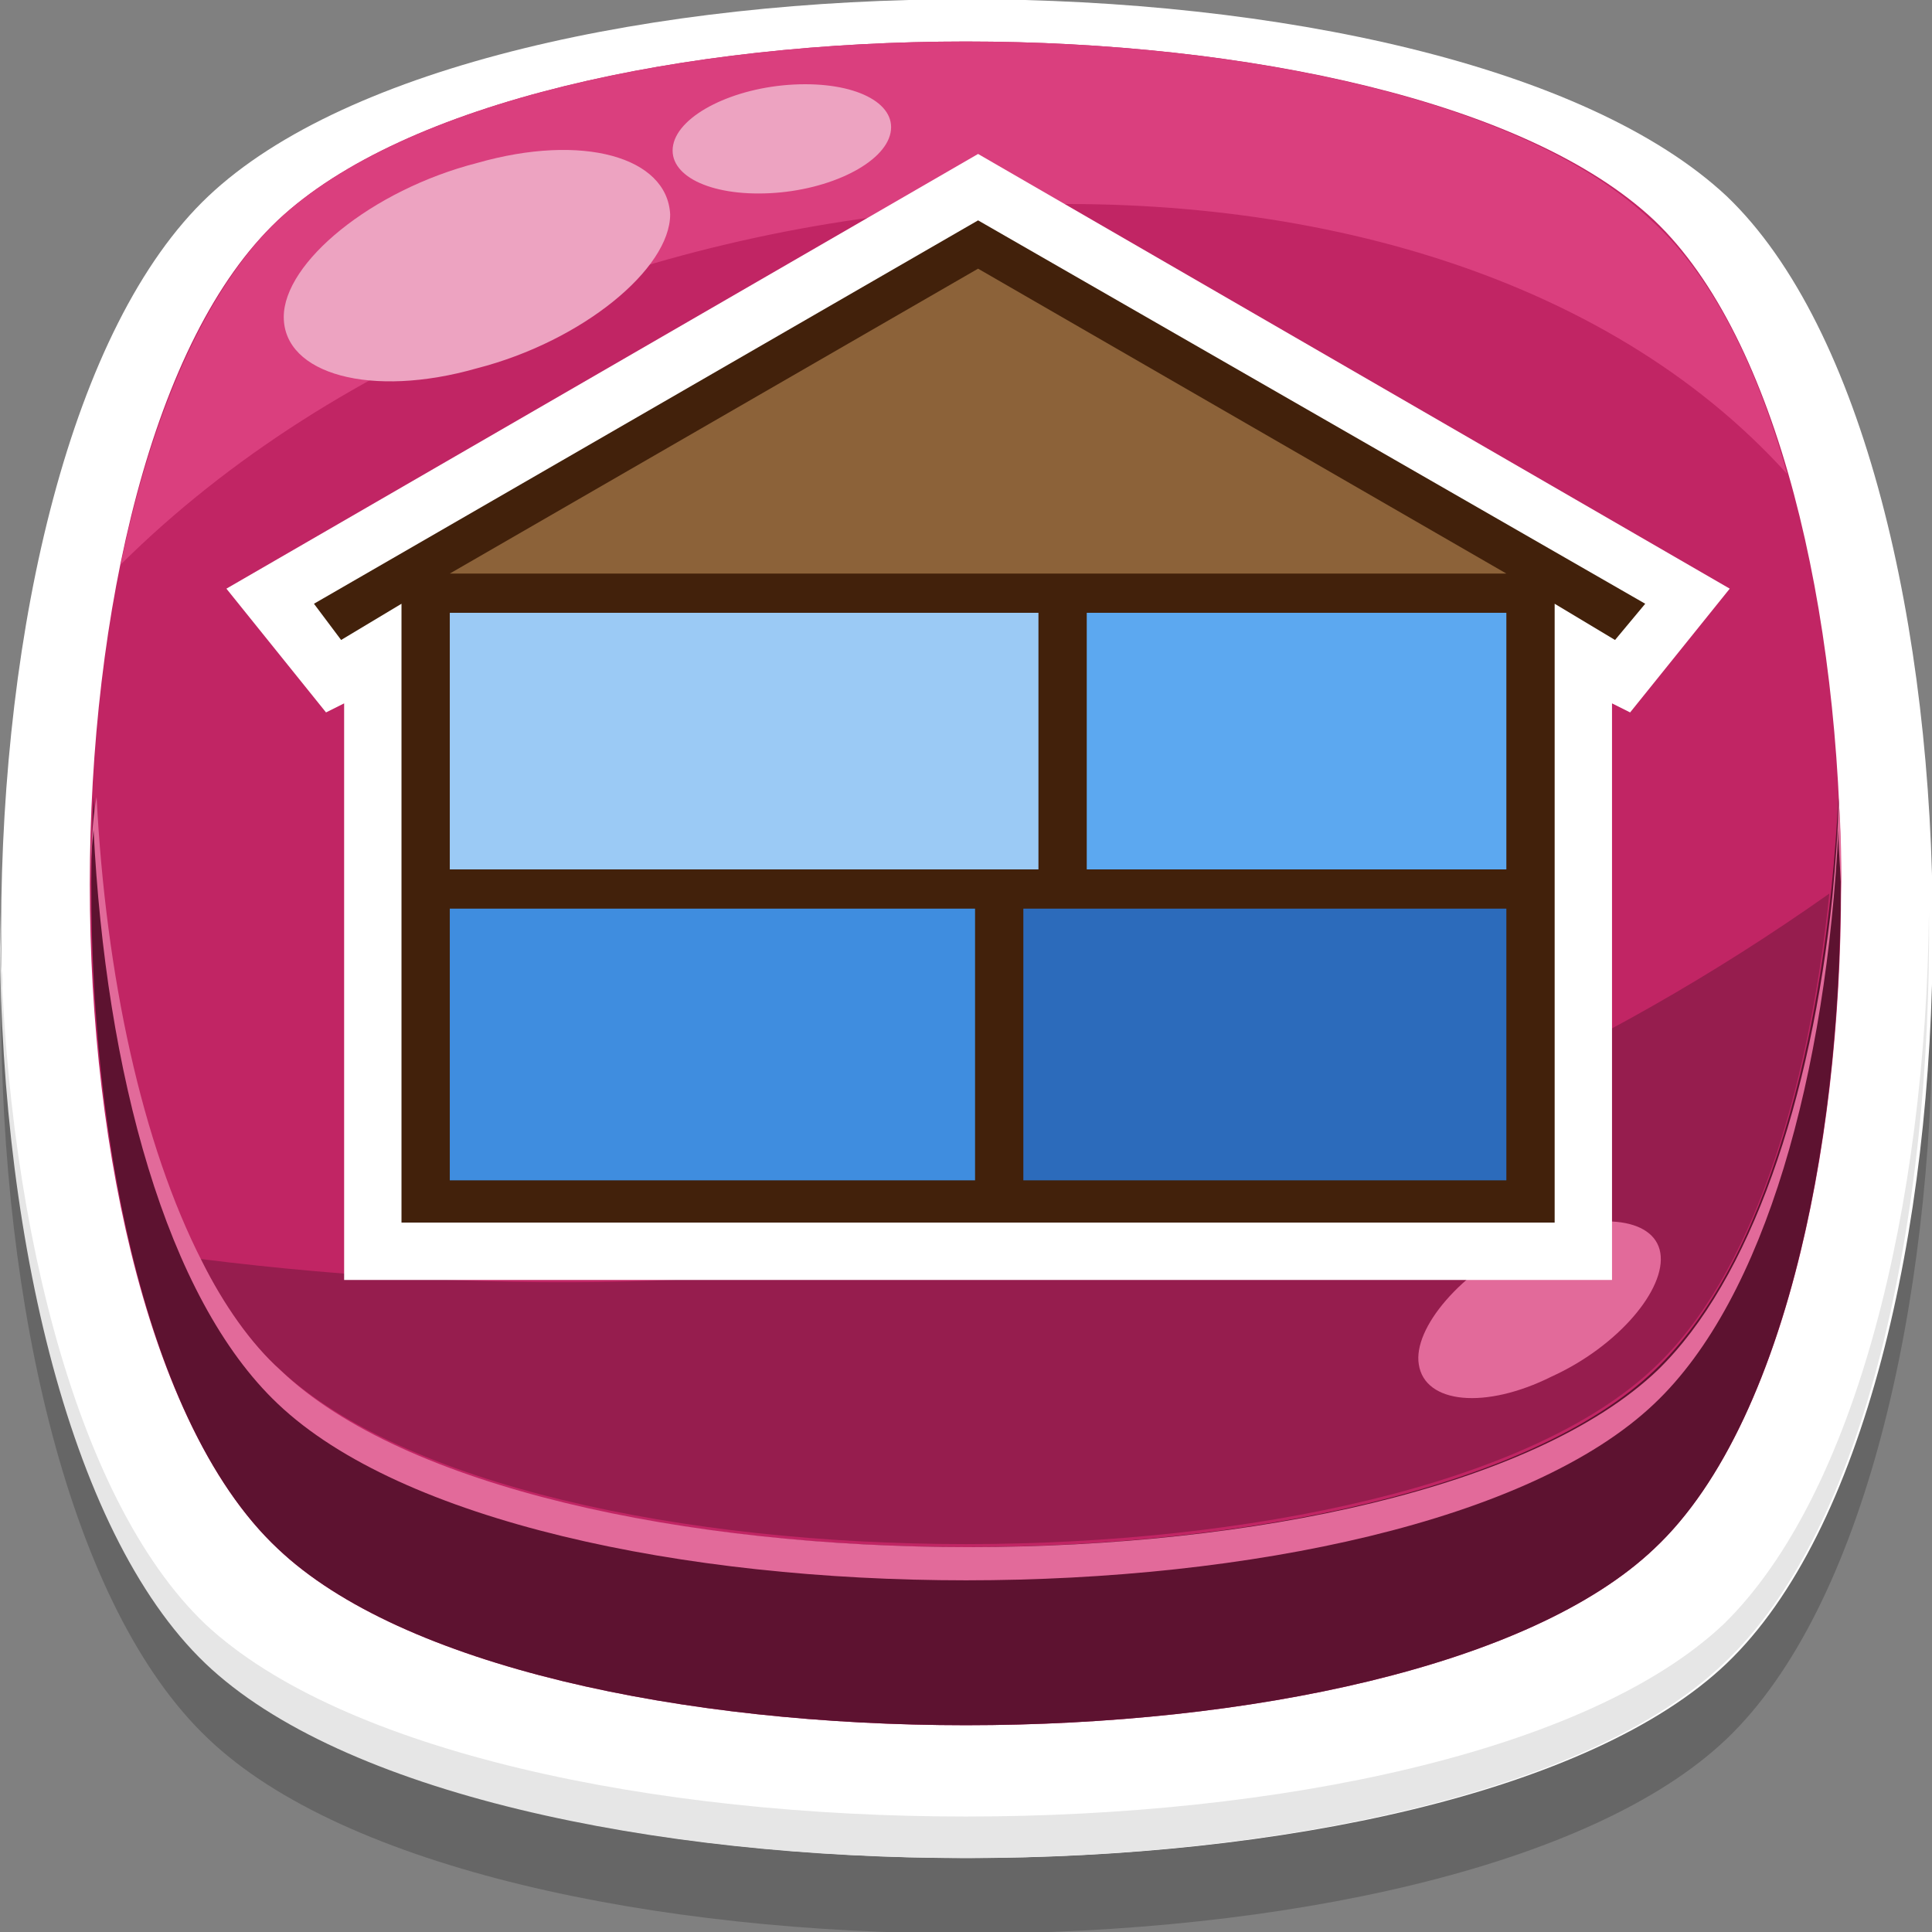 <?xml version="1.0" encoding="utf-8"?>
<!-- Generator: Adobe Illustrator 21.0.0, SVG Export Plug-In . SVG Version: 6.00 Build 0)  -->
<svg version="1.1" id="Capa_1" xmlns="http://www.w3.org/2000/svg" xmlns:xlink="http://www.w3.org/1999/xlink" x="0px" y="0px"
	 viewBox="0 0 64 64" style="enable-background:new 0 0 64 64;" xml:space="preserve">
<rect x="0" y="0" width="64" height="64" fill="#808080" stroke="none"/>
<style type="text/css">
	.st0{opacity:0.2;fill-rule:evenodd;clip-rule:evenodd;}
	.st1{fill-rule:evenodd;clip-rule:evenodd;fill:#FFFFFF;}
	.st2{fill-rule:evenodd;clip-rule:evenodd;fill:#C12564;}
	.st3{fill-rule:evenodd;clip-rule:evenodd;fill:#5D1230;}
	.st4{fill-rule:evenodd;clip-rule:evenodd;fill:#961D4E;}
	.st5{fill-rule:evenodd;clip-rule:evenodd;fill:#DA3F7E;}
	.st6{fill-rule:evenodd;clip-rule:evenodd;fill:#EDA3C1;}
	.st7{fill-rule:evenodd;clip-rule:evenodd;fill:#E26A9A;}
	.st8{fill-rule:evenodd;clip-rule:evenodd;fill:#E6E6E6;}
	.st9{fill:#FFFFFF;}
	.st10{fill:#42210B;}
	.st11{fill:#9BCAF5;}
	.st12{fill:#3F8DDF;}
	.st13{fill:#2C6BBB;}
	.st14{fill:#5CA8F0;}
	.st15{fill:#8C6239;}
</style>
<g>
	<g>
		<path class="st0" d="M6.9,9c-9.1,8.6-9.2,39.9,0,48.6c9,8.6,41.3,8.6,50.3,0c9.1-8.7,9.1-39.9,0-48.6C47.9,0.3,16.1,0.3,6.9,9z"/>
		<path class="st1" d="M6.9,6.5c-9.1,8.6-9.2,39.9,0,48.6c9,8.6,41.3,8.6,50.3,0c9.1-8.7,9.1-39.9,0-48.6C47.9-2.2,16.1-2.2,6.9,6.5
			z"/>
		<path class="st2" d="M9.2,7.3c-8.3,7.8-8.3,36.2,0,44c8.2,7.8,37.4,7.8,45.6,0c8.3-7.8,8.2-36.2,0-44C46.4-0.6,17.6-0.6,9.2,7.3z"
			/>
		<path class="st3" d="M54.8,45.4c-8.2,7.8-37.4,7.8-45.6,0c-3.7-3.5-5.7-11-6.1-19C2.6,36.3,4.6,47,9.2,51.3
			c8.2,7.8,37.4,7.8,45.6,0c4.6-4.3,6.6-15,6.1-24.9C60.5,34.4,58.5,41.9,54.8,45.4z"/>
		<path class="st4" d="M6.6,41.7c0.8,1.5,1.6,2.7,2.6,3.6c8.2,7.8,37.4,7.8,45.6,0c3.2-3,5.1-9,5.8-15.7
			C45.3,40.4,27.3,44.3,6.6,41.7z"/>
		<path class="st5" d="M9.2,7.3C6.8,9.6,5,13.8,4,18.7c14.3-14.2,43.1-16.4,55.2-3c-1-3.6-2.5-6.6-4.5-8.4
			C46.4-0.6,17.6-0.6,9.2,7.3z"/>
		<path class="st6" d="M15.8,5.4c-3.5,0.9-6.4,3.3-6.4,5.1c0,1.9,2.9,2.7,6.4,1.7c3.5-0.9,6.4-3.3,6.4-5.1
			C22.1,5.2,19.3,4.4,15.8,5.4z"/>
		<path class="st6" d="M26.3,2.8c-2,0.1-3.8,1-4,2c-0.2,1,1.2,1.7,3.2,1.6c2-0.1,3.8-1,4-2C29.7,3.4,28.3,2.7,26.3,2.8z"/>
		<path class="st7" d="M50.6,41.1c-2.2,1-3.8,2.9-3.6,4.1c0.2,1.3,2.2,1.5,4.4,0.4c2.2-1,3.8-2.9,3.6-4.1
			C54.8,40.3,52.8,40.1,50.6,41.1z"/>
		<path class="st7" d="M60.7,29.7c-0.7,6.7-2.7,12.7-5.8,15.7c-8.2,7.8-37.4,7.8-45.6,0c-1-0.9-1.9-2.2-2.6-3.6
			c-2-3.9-3.2-9.5-3.5-15.4C3,27.5,3,28.7,3,29.9c0-0.8,0-1.6,0.1-2.4c0.4,8,2.4,15.5,6.1,19c8.2,7.8,37.4,7.8,45.6,0
			c3.7-3.5,5.7-11,6.1-19c0,0.8,0.1,1.6,0.1,2.4c0-1.2,0-2.3-0.1-3.5C60.9,27.5,60.8,28.6,60.7,29.7z"/>
		<path class="st8" d="M6.8,53.8C2.4,49.6,0.1,39.9,0,30.2c-0.1,10.2,2.2,20.5,6.8,24.9c9,8.6,41.3,8.6,50.3,0
			c4.7-4.4,6.9-14.7,6.8-24.9c-0.1,9.7-2.4,19.3-6.8,23.6C48.1,62.3,15.9,62.3,6.8,53.8z"/>
	</g>
	<g>
		<polygon class="st9" points="11.4,42.4 11.4,23.3 10.8,23.6 7.5,19.5 32.4,5.1 57.3,19.5 54,23.6 53.4,23.3 53.4,42.4 		"/>
		<polygon class="st10" points="32.4,7.3 32.4,7.3 32.4,7.3 10.4,20 11.3,21.2 13.3,20 13.3,40.5 51.5,40.5 51.5,20 53.5,21.2 
			54.5,20 		"/>
		<rect x="14.9" y="20.3" class="st11" width="19.5" height="8.5"/>
		<rect x="14.9" y="30.1" class="st12" width="17.4" height="9"/>
		<rect x="33.9" y="30.1" class="st13" width="16" height="9"/>
		<rect x="36" y="20.3" class="st14" width="13.9" height="8.5"/>
		<polygon class="st15" points="14.9,19 32.4,8.9 49.9,19 		"/>
	</g>
</g>
</svg>
